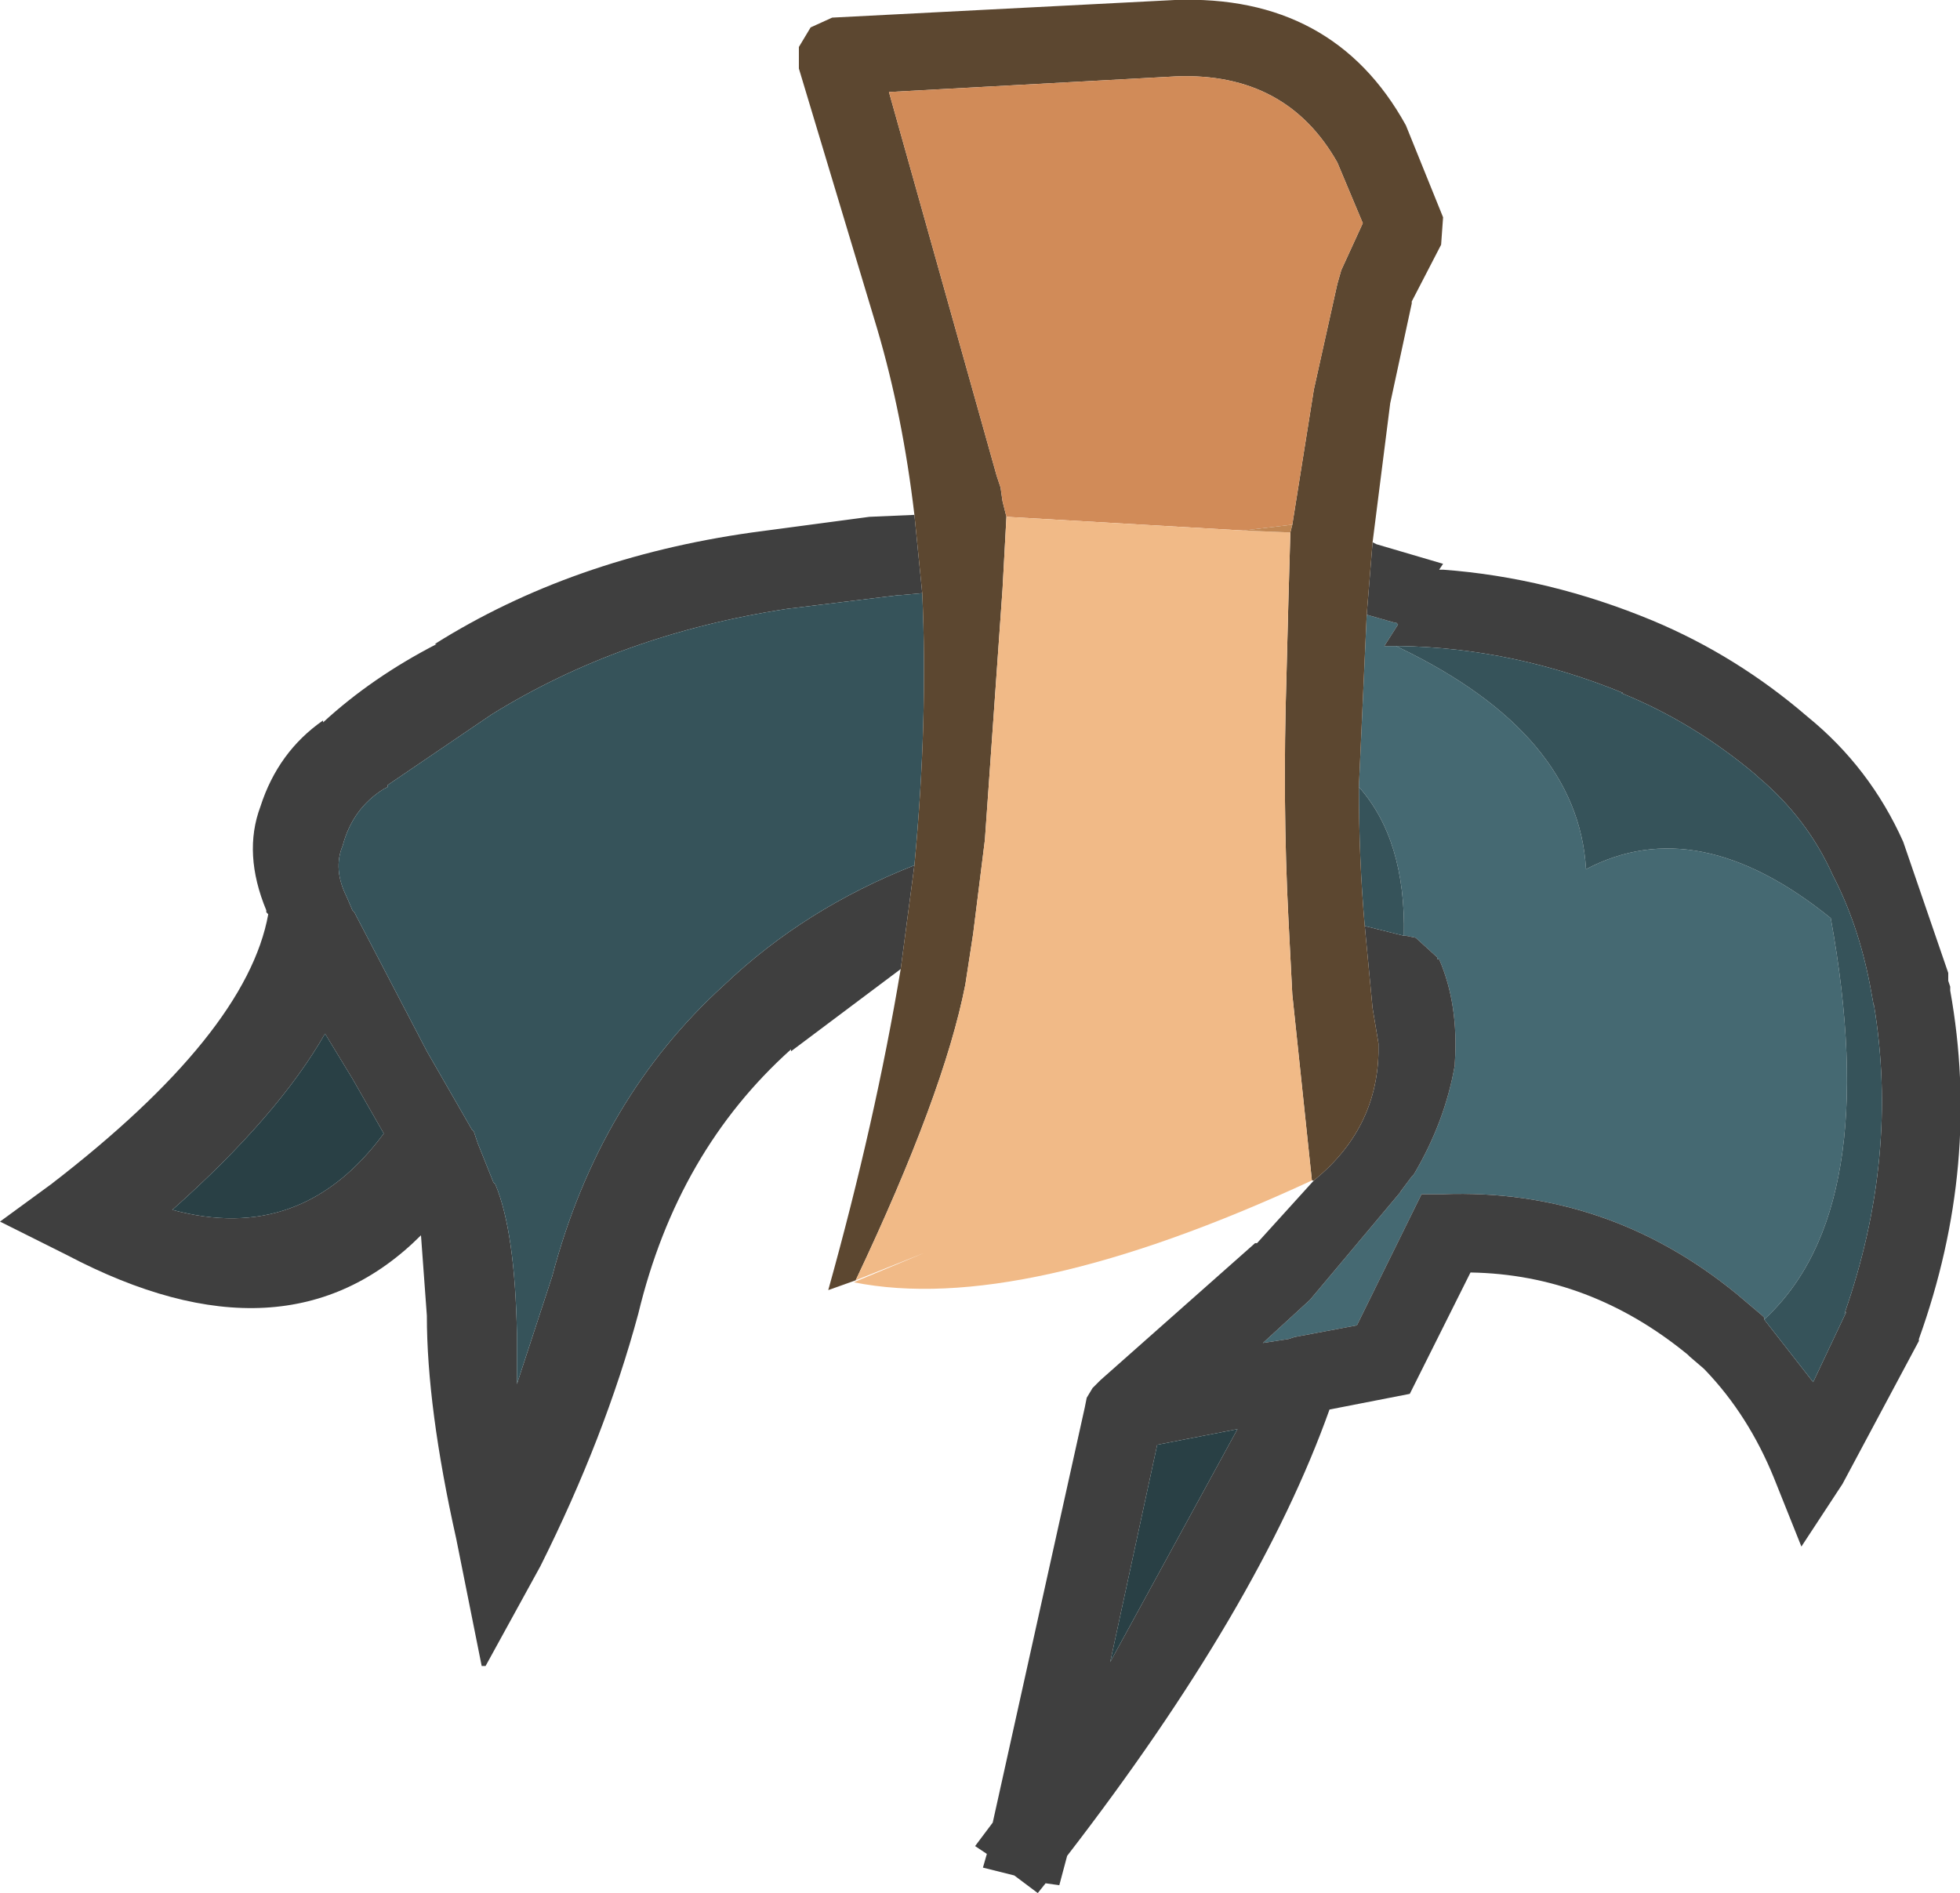 <?xml version="1.0" encoding="UTF-8" standalone="no"?>
<svg xmlns:ffdec="https://www.free-decompiler.com/flash" xmlns:xlink="http://www.w3.org/1999/xlink" ffdec:objectType="shape" height="48.35px" width="50.05px" xmlns="http://www.w3.org/2000/svg">
  <g transform="matrix(1.0, 0.0, 0.0, 1.0, 22.0, 25.25)">
    <path d="M12.7 -5.15 L12.9 -9.55 13.6 -9.35 13.65 -9.35 13.7 -9.3 13.35 -8.75 13.65 -8.75 Q13.65 -8.75 13.75 -8.7 18.3 -6.5 18.5 -3.05 21.35 -4.55 24.75 -1.8 26.1 5.65 23.05 8.45 L23.05 8.4 23.0 8.35 22.35 7.8 Q19.05 5.1 14.85 5.25 L14.3 5.25 12.65 8.6 11.05 8.9 10.9 8.95 10.25 9.05 11.45 7.95 13.8 5.15 13.75 5.2 14.05 4.8 14.1 4.75 Q14.9 3.4 15.15 1.95 L15.15 1.9 Q15.25 0.4 14.75 -0.75 L14.7 -0.75 14.7 -0.8 14.15 -1.3 13.9 -1.35 13.85 -1.35 Q13.9 -3.8 12.7 -5.15" fill="#456972" fill-rule="evenodd" stroke="none"/>
    <path d="M11.55 4.9 Q13.15 3.6 13.2 1.65 L13.2 1.4 13.05 0.5 12.85 -1.6 13.85 -1.35 13.9 -1.35 14.15 -1.3 14.7 -0.8 14.7 -0.75 14.75 -0.75 Q15.25 0.4 15.15 1.9 L15.15 1.95 Q14.9 3.4 14.1 4.75 L14.05 4.8 13.75 5.2 13.8 5.15 11.45 7.95 10.25 9.05 10.9 8.95 11.05 8.9 12.65 8.6 14.3 5.25 14.85 5.25 Q19.05 5.1 22.35 7.8 L23.0 8.35 23.05 8.4 23.05 8.45 24.3 10.05 25.15 8.25 25.1 8.3 Q26.5 4.3 25.85 0.4 L25.85 0.45 25.75 -0.1 Q25.45 -1.65 24.8 -2.9 24.15 -4.35 22.9 -5.4 L22.85 -5.45 Q21.25 -6.8 19.4 -7.55 L19.45 -7.55 Q16.65 -8.7 13.75 -8.75 L13.65 -8.75 13.35 -8.75 13.7 -9.3 13.65 -9.35 13.6 -9.35 12.9 -9.55 13.05 -11.4 13.15 -11.35 14.85 -10.85 14.75 -10.7 14.85 -10.7 Q17.55 -10.5 20.2 -9.4 22.35 -8.5 24.15 -6.95 25.75 -5.65 26.6 -3.75 L27.75 -0.4 27.75 -0.3 27.75 -0.2 27.8 -0.05 27.8 0.05 Q28.6 4.5 27.0 8.95 L27.0 9.0 25.05 12.65 24.0 14.25 23.3 12.5 Q22.65 10.9 21.55 9.75 L21.5 9.7 21.15 9.4 21.1 9.35 Q18.6 7.3 15.55 7.25 L14.0 10.35 11.95 10.75 Q10.15 15.8 5.25 22.15 L5.05 22.9 4.7 22.85 4.5 23.1 3.9 22.65 3.1 22.45 3.2 22.1 2.9 21.9 3.35 21.3 5.7 10.7 5.75 10.45 5.9 10.2 6.05 10.05 6.1 10.0 10.05 6.5 10.1 6.5 11.55 4.9 M1.35 -12.1 L1.55 -10.1 1.0 -10.05 0.95 -10.05 -1.9 -9.7 Q-6.15 -9.05 -9.45 -7.0 L-12.1 -5.2 -12.1 -5.15 -12.2 -5.1 Q-13.0 -4.6 -13.25 -3.65 -13.5 -3.05 -13.15 -2.35 L-13.0 -2.0 -12.95 -1.95 -12.9 -1.85 -11.1 1.6 -9.95 3.6 -9.9 3.65 -9.8 3.95 -9.4 4.95 -9.35 5.0 Q-8.85 6.2 -8.8 8.8 L-8.8 10.1 -7.9 7.35 Q-6.7 2.8 -3.5 -0.1 -1.45 -2.05 1.35 -3.15 L1.0 -0.5 -1.8 1.6 -1.8 1.55 Q-4.7 4.15 -5.7 8.3 -6.55 11.45 -8.2 14.75 L-9.6 17.3 -9.7 17.3 -10.35 14.05 Q-11.1 10.7 -11.1 8.35 L-11.25 6.3 Q-14.7 9.75 -20.3 6.8 L-22.0 5.95 -20.7 5.0 Q-15.7 1.15 -15.15 -1.9 L-15.2 -1.95 -15.2 -2.0 Q-15.8 -3.45 -15.35 -4.65 -14.9 -6.05 -13.75 -6.85 L-13.75 -6.8 Q-12.5 -7.95 -10.85 -8.8 L-10.9 -8.8 Q-7.4 -11.0 -2.8 -11.65 L0.2 -12.05 1.35 -12.1 M-13.0 2.3 L-13.7 1.15 Q-14.9 3.25 -17.6 5.65 -14.3 6.55 -12.2 3.7 L-13.0 2.3 M9.6 11.25 L7.55 11.65 6.35 17.2 9.6 11.25" fill="#3f3f3f" fill-rule="evenodd" stroke="none"/>
    <path d="M12.85 -1.6 Q12.7 -3.3 12.7 -5.15 13.9 -3.8 13.85 -1.35 L12.85 -1.6 M1.55 -10.1 Q1.7 -6.85 1.35 -3.15 -1.45 -2.05 -3.5 -0.1 -6.7 2.8 -7.9 7.35 L-8.8 10.1 -8.8 8.8 Q-8.85 6.2 -9.35 5.0 L-9.4 4.95 -9.8 3.95 -9.9 3.65 -9.95 3.6 -11.1 1.6 -12.9 -1.85 -12.95 -1.95 -13.0 -2.0 -13.15 -2.35 Q-13.5 -3.05 -13.25 -3.65 -13.0 -4.6 -12.2 -5.1 L-12.1 -5.15 -12.1 -5.2 -9.45 -7.0 Q-6.15 -9.05 -1.9 -9.7 L0.95 -10.05 1.0 -10.05 1.55 -10.1 M13.65 -8.75 L13.75 -8.75 Q16.65 -8.7 19.45 -7.55 L19.4 -7.55 Q21.25 -6.8 22.85 -5.45 L22.9 -5.4 Q24.15 -4.35 24.8 -2.9 25.45 -1.65 25.75 -0.1 L25.85 0.45 25.85 0.4 Q26.5 4.3 25.1 8.3 L25.15 8.25 24.3 10.05 23.05 8.45 Q26.1 5.65 24.75 -1.8 21.35 -4.55 18.5 -3.05 18.3 -6.5 13.75 -8.7 13.65 -8.75 13.65 -8.75" fill="#36535a" fill-rule="evenodd" stroke="none"/>
    <path d="M9.6 11.25 L6.35 17.2 7.55 11.65 9.6 11.25 M-13.0 2.3 L-12.2 3.7 Q-14.3 6.55 -17.6 5.65 -14.9 3.25 -13.7 1.15 L-13.0 2.3" fill="#294045" fill-rule="evenodd" stroke="none"/>
    <path d="M11.0 -11.85 L11.55 -15.3 12.15 -18.0 12.25 -18.35 12.8 -19.55 12.15 -21.1 Q10.85 -23.4 8.05 -23.3 L0.7 -22.9 3.45 -13.1 3.55 -12.8 3.6 -12.45 3.7 -12.05 3.6 -10.2 3.15 -3.8 2.85 -1.4 2.65 -0.1 Q2.1 2.7 -0.15 7.45 L-0.85 7.7 Q0.35 3.4 1.0 -0.5 L1.35 -3.15 Q1.7 -6.85 1.55 -10.1 L1.35 -12.1 Q1.05 -14.65 0.4 -16.85 L-1.6 -23.5 -1.6 -24.05 -1.3 -24.55 -0.75 -24.8 8.0 -25.25 Q12.05 -25.4 13.9 -22.05 L14.85 -19.7 14.8 -19.0 14.05 -17.55 14.05 -17.5 13.5 -14.95 13.05 -11.4 12.9 -9.55 12.7 -5.15 Q12.7 -3.3 12.85 -1.6 L13.05 0.5 13.2 1.4 13.2 1.65 Q13.15 3.6 11.55 4.9 L11.5 4.9 11.0 0.15 10.9 -1.8 Q10.75 -4.75 10.85 -7.95 L10.9 -9.9 10.95 -11.65 11.0 -11.85" fill="#5c4730" fill-rule="evenodd" stroke="none"/>
    <path d="M3.7 -12.05 L3.6 -12.45 3.55 -12.8 3.45 -13.1 0.7 -22.9 8.05 -23.3 Q10.85 -23.4 12.15 -21.1 L12.8 -19.55 12.25 -18.35 12.15 -18.0 11.55 -15.3 11.0 -11.85 9.75 -11.7 3.7 -12.05" fill="#d18b58" fill-rule="evenodd" stroke="none"/>
    <path d="M3.7 -12.05 L9.75 -11.7 10.95 -11.65 10.9 -9.9 10.85 -7.95 Q10.75 -4.75 10.9 -1.8 L11.0 0.15 11.5 4.9 Q4.05 8.35 -0.2 7.5 L1.6 6.75 -0.15 7.45 Q2.1 2.7 2.65 -0.1 L2.85 -1.4 3.15 -3.8 3.6 -10.2 3.7 -12.05" fill="#f1ba87" fill-rule="evenodd" stroke="none"/>
    <path d="M9.75 -11.7 L11.0 -11.85 10.95 -11.65 9.75 -11.7" fill="#c18753" fill-rule="evenodd" stroke="none"/>
  </g>
</svg>
